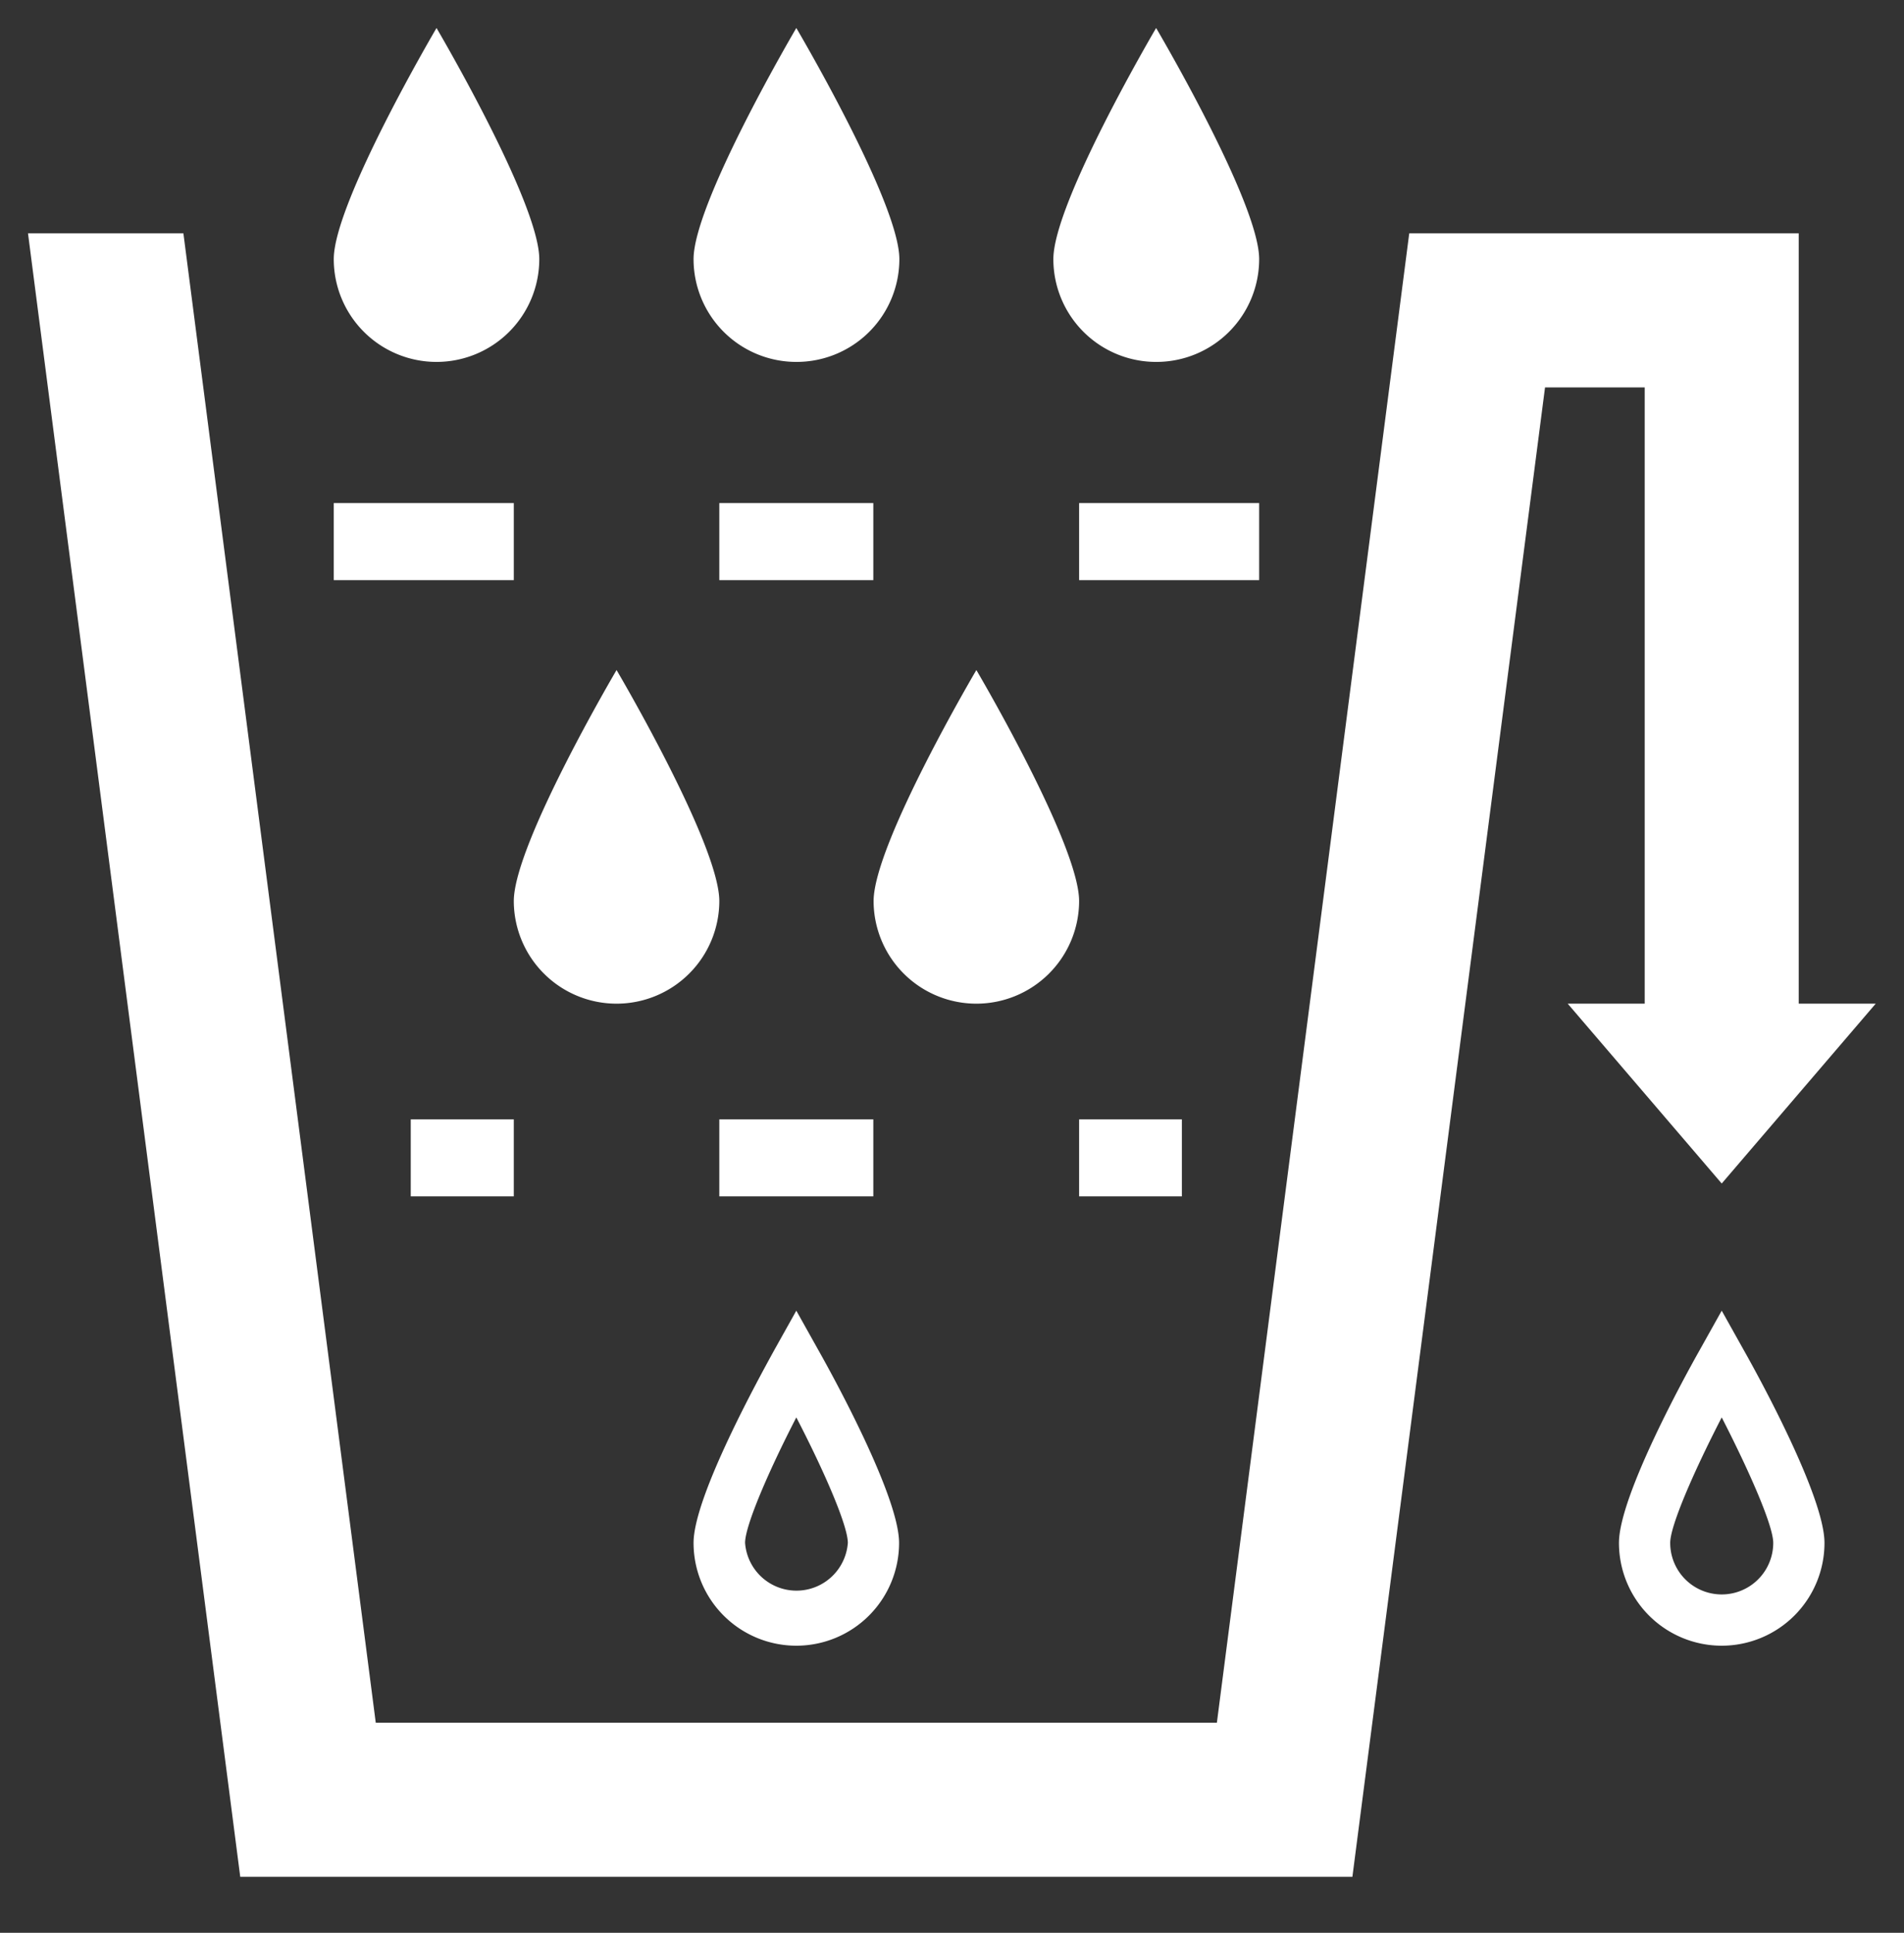 <svg xmlns="http://www.w3.org/2000/svg" xmlns:xlink="http://www.w3.org/1999/xlink" width="68" height="69" viewBox="0 0 68 69"><rect x="0" y="0" width="68" height="69" fill="#333333" stroke="none"/><defs><path id="a" d="M382.44 3740.92a3.67 3.67 0 0 1-3.67-3.67c0-2.02 3.67-8.25 3.67-8.25s3.68 6.23 3.68 8.25a3.67 3.67 0 0 1-3.68 3.67zm-6.42 22.91a3.67 3.67 0 0 1-3.67-3.66c0-2.03 3.67-8.25 3.67-8.25s3.67 6.22 3.67 8.25a3.67 3.67 0 0 1-3.67 3.66zm-6.43-22.91a3.67 3.67 0 0 1-3.67-3.67c0-2.02 3.67-8.25 3.67-8.25s3.67 6.23 3.67 8.25a3.67 3.67 0 0 1-3.67 3.67zm25.7 0a3.67 3.67 0 0 1-3.67-3.67c0-2.02 3.67-8.25 3.67-8.25s3.68 6.23 3.68 8.25a3.67 3.67 0 0 1-3.67 3.67zm-6.42 22.91a3.67 3.67 0 0 1-3.67-3.66c0-2.03 3.67-8.25 3.67-8.25s3.67 6.22 3.67 8.25a3.67 3.67 0 0 1-3.67 3.66zm-6.43 22.92a3.67 3.67 0 0 1-3.67-3.67c0-1.67 2.4-6 2.87-6.86l.8-1.43.8 1.43c.48.85 2.87 5.19 2.87 6.86a3.67 3.67 0 0 1-3.67 3.67zm0-8.15c-.98 1.9-1.83 3.86-1.83 4.48a1.84 1.84 0 0 0 3.67 0c0-.62-.85-2.57-1.84-4.48zm33.05 8.15a3.67 3.67 0 0 1-3.67-3.67c0-1.67 2.39-6.01 2.87-6.86l.8-1.43.8 1.43c.48.85 2.87 5.19 2.87 6.86a3.67 3.67 0 0 1-3.67 3.67zm0-8.15c-.98 1.9-1.84 3.86-1.84 4.48a1.84 1.84 0 0 0 3.68 0c0-.62-.86-2.57-1.84-4.48zm5.5-14.77l-5.5 6.42-5.5-6.42h2.75v-22h-3.56L402.3 3795H362.58l-7.58-58.67h5.55l6.87 53.17h30.04l6.87-53.17h13.91v27.5zm-41.3-17.87h5.5v2.75h-5.5zm-13.77 0h6.43v2.75h-6.43zm26.62 0h6.43v2.75h-6.43zm-12.85 22h5.5v2.75h-5.5zm-11.02 0h3.68v2.75h-3.68zm23.87 0h3.67v2.75h-3.67z"/></defs><g transform="translate(-354 -3728)"><use fill="#fff" xlink:href="#a"/></g></svg>